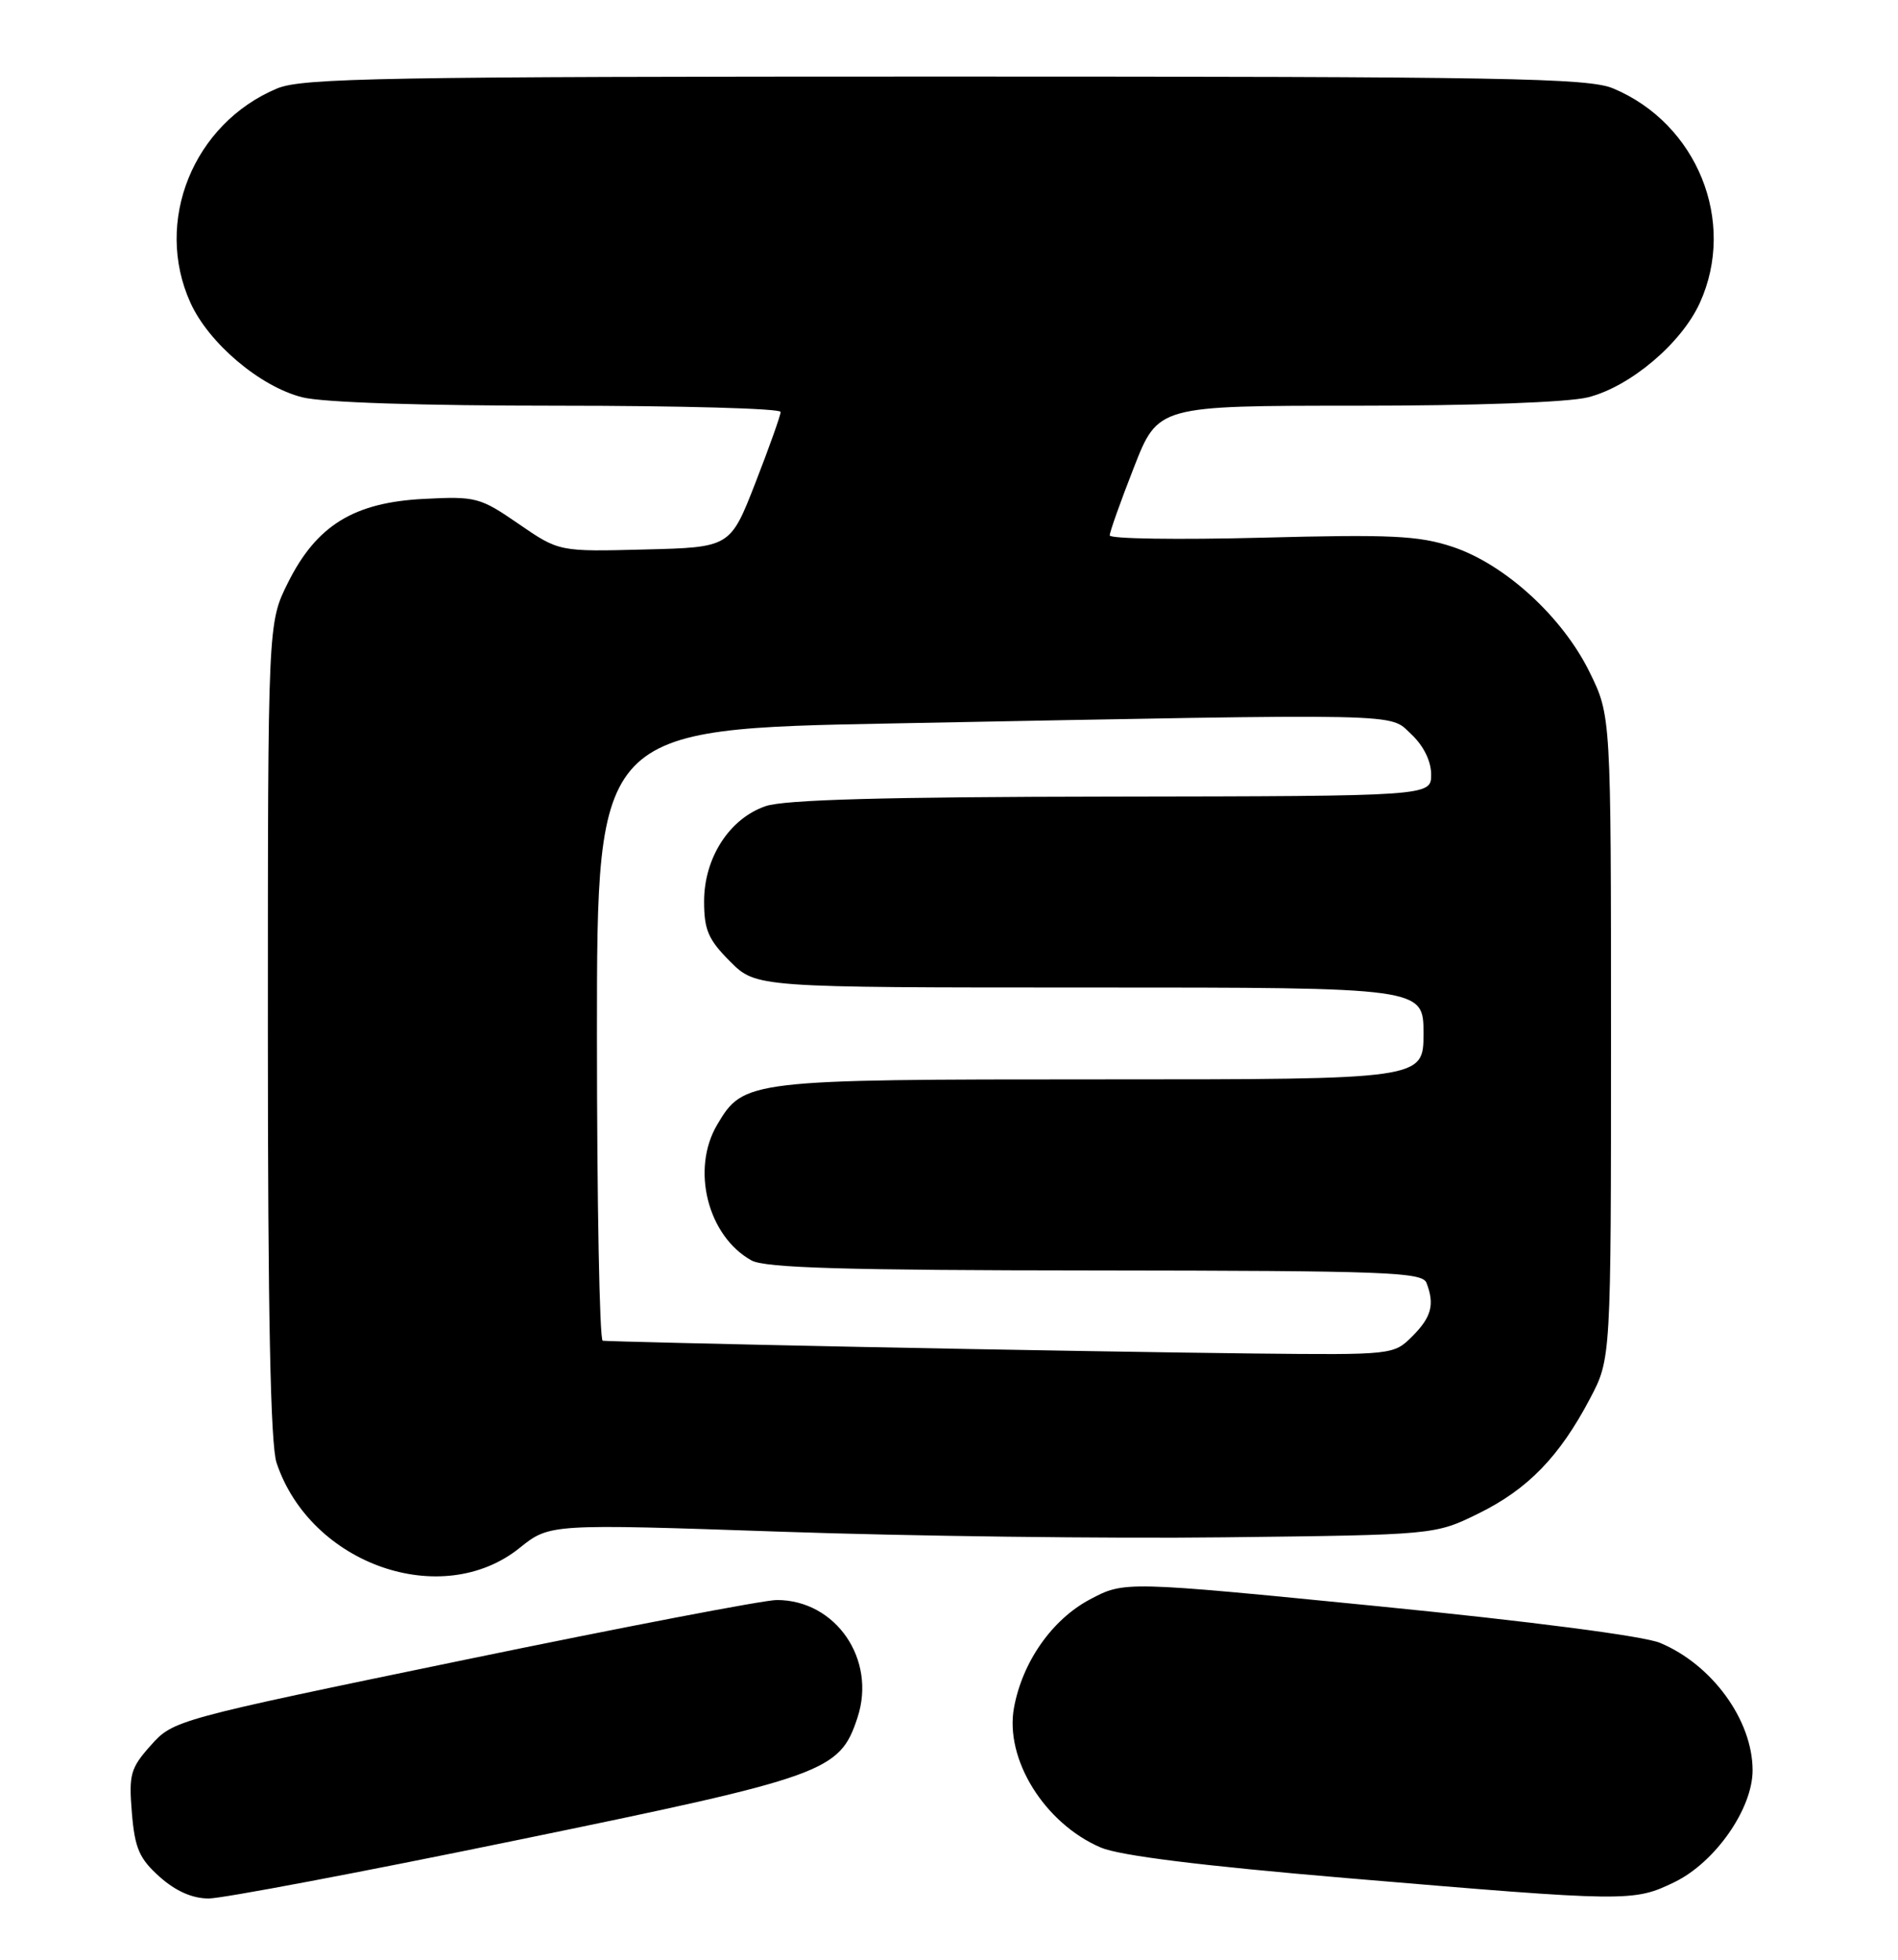 <?xml version="1.0" encoding="UTF-8" standalone="no"?>
<!DOCTYPE svg PUBLIC "-//W3C//DTD SVG 1.1//EN" "http://www.w3.org/Graphics/SVG/1.1/DTD/svg11.dtd" >
<svg xmlns="http://www.w3.org/2000/svg" xmlns:xlink="http://www.w3.org/1999/xlink" version="1.1" viewBox="0 0 248 256">
 <g >
 <path fill="currentColor"
d=" M 67.50 240.39 C 107.96 232.07 109.71 231.44 112.04 224.38 C 114.55 216.78 109.22 209.01 101.50 209.01 C 99.85 209.01 81.44 212.54 60.59 216.85 C 22.92 224.63 22.65 224.71 19.72 227.98 C 17.04 230.98 16.82 231.78 17.23 236.81 C 17.62 241.46 18.20 242.79 20.86 245.17 C 22.96 247.04 25.13 248.00 27.27 248.00 C 29.04 248.00 47.15 244.58 67.50 240.39 Z  M 218.80 245.86 C 224.11 243.28 229.00 236.29 229.00 231.26 C 229.00 224.72 223.73 217.46 216.91 214.61 C 214.79 213.72 200.01 211.80 180.14 209.83 C 146.92 206.54 146.92 206.54 142.40 208.94 C 137.46 211.57 133.59 217.09 132.49 223.09 C 131.27 229.80 136.47 238.18 143.82 241.34 C 146.28 242.40 156.97 243.73 176.00 245.34 C 212.79 248.45 213.42 248.46 218.80 245.86 Z  M 67.89 202.21 C 71.83 199.05 71.83 199.05 102.16 200.09 C 118.85 200.67 144.88 201.00 160.00 200.82 C 187.50 200.50 187.50 200.50 193.18 197.71 C 199.62 194.55 203.76 190.29 207.75 182.71 C 210.50 177.50 210.50 177.50 210.50 135.50 C 210.50 93.50 210.50 93.50 207.70 87.80 C 204.16 80.58 196.63 73.70 189.79 71.43 C 185.38 69.97 181.79 69.79 164.82 70.24 C 153.92 70.52 145.00 70.39 145.00 69.94 C 145.00 69.49 146.42 65.50 148.16 61.06 C 151.31 53.00 151.31 53.00 177.21 53.00 C 192.79 53.00 204.86 52.56 207.50 51.90 C 213.01 50.51 219.71 44.85 222.11 39.56 C 226.94 28.94 221.76 16.14 210.78 11.55 C 207.52 10.19 196.79 10.00 123.50 10.00 C 50.21 10.00 39.48 10.19 36.22 11.55 C 25.24 16.14 20.06 28.94 24.89 39.56 C 27.29 44.85 33.99 50.51 39.50 51.90 C 42.20 52.58 55.06 53.00 72.94 53.00 C 88.92 53.00 102.00 53.36 102.00 53.81 C 102.00 54.25 100.52 58.41 98.71 63.06 C 95.42 71.50 95.42 71.50 84.23 71.78 C 73.05 72.07 73.05 72.07 67.77 68.44 C 62.73 64.97 62.19 64.82 55.41 65.17 C 46.23 65.63 41.36 68.63 37.62 76.13 C 35.00 81.39 35.00 81.39 35.00 134.55 C 35.00 171.63 35.34 188.73 36.14 191.10 C 40.58 204.37 57.73 210.37 67.89 202.21 Z  M 112.50 175.95 C 94.35 175.58 79.16 175.21 78.75 175.14 C 78.34 175.06 78.00 157.05 78.00 135.12 C 78.00 95.23 78.00 95.23 116.75 94.50 C 184.83 93.20 181.42 93.13 184.41 95.92 C 186.01 97.42 187.00 99.43 187.00 101.17 C 187.00 104.00 187.00 104.00 145.25 104.06 C 115.64 104.10 102.49 104.46 100.03 105.31 C 95.31 106.93 92.00 112.06 92.00 117.75 C 92.00 121.48 92.55 122.75 95.40 125.60 C 98.80 129.00 98.80 129.00 142.40 129.00 C 186.00 129.00 186.00 129.00 186.00 135.00 C 186.00 141.00 186.00 141.00 143.90 141.00 C 97.75 141.00 97.16 141.07 93.71 146.92 C 90.26 152.75 92.47 161.47 98.19 164.65 C 99.96 165.63 110.38 165.94 143.14 165.96 C 181.08 166.00 185.85 166.17 186.39 167.58 C 187.48 170.41 187.04 172.05 184.55 174.55 C 182.10 176.99 182.00 177.00 163.80 176.81 C 153.73 176.70 130.65 176.32 112.50 175.95 Z "/>
</g>
</svg>